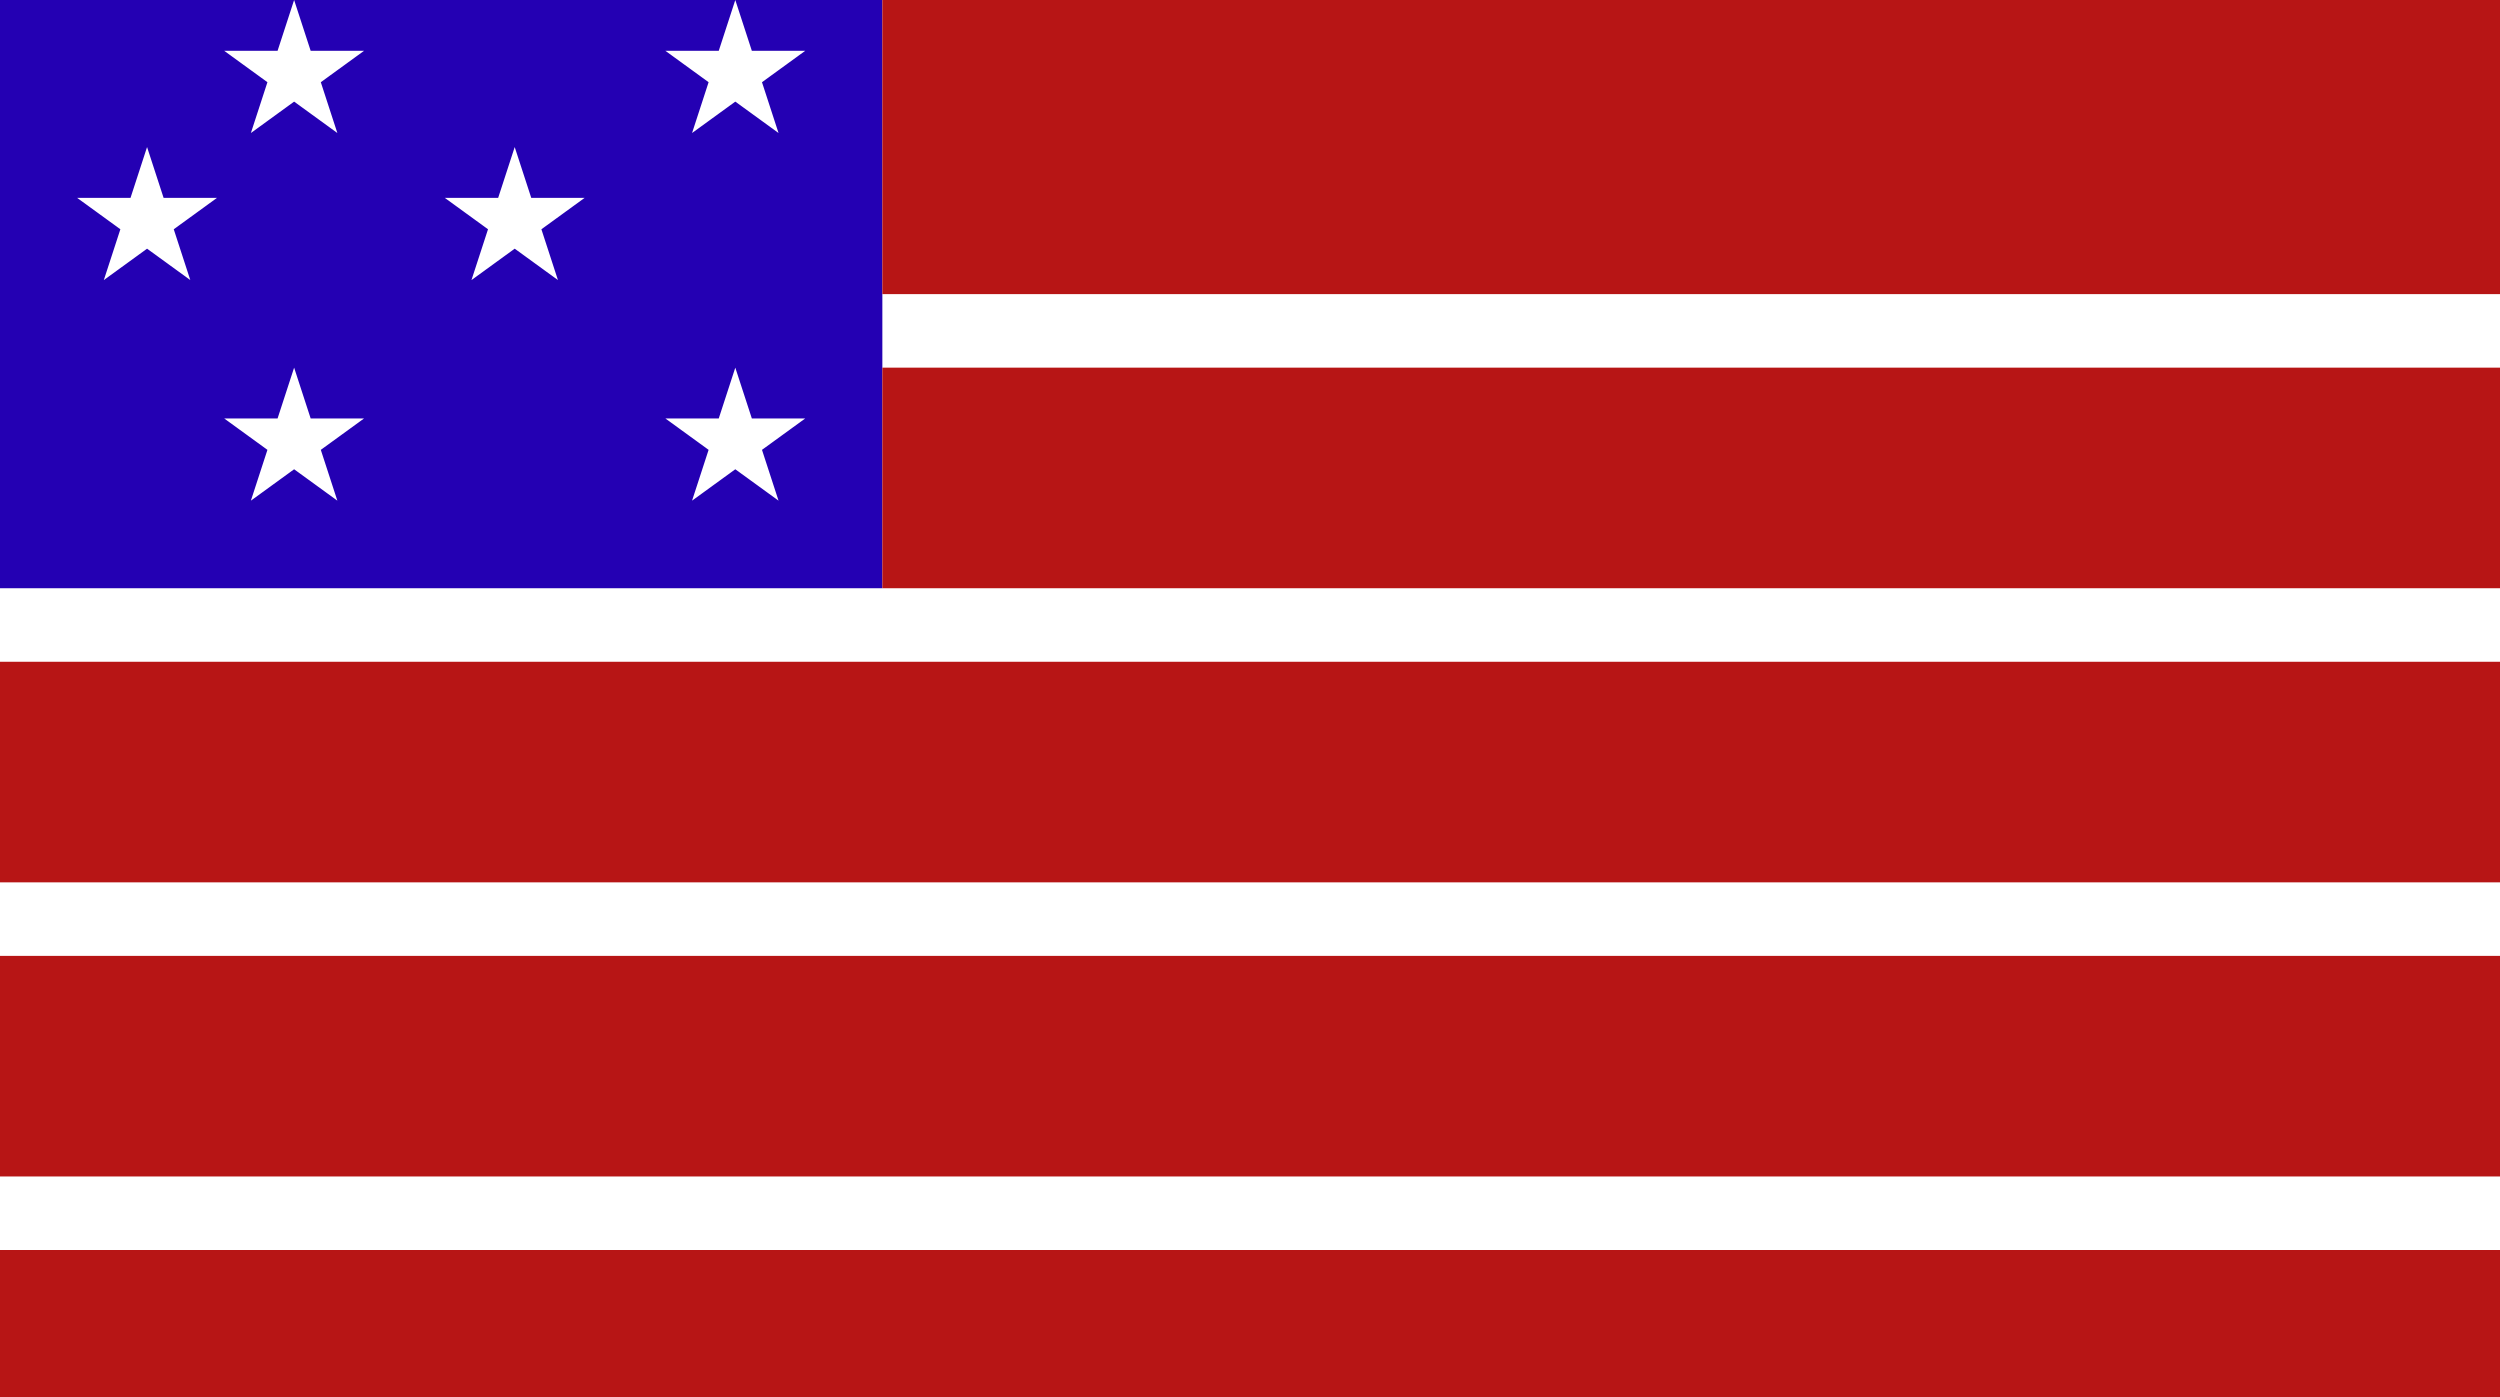 <svg width="34" height="19" viewBox="0 0 34 19" fill="none" xmlns="http://www.w3.org/2000/svg">
<rect width="34" height="19" fill="white"/>
<rect width="12" height="8" fill="#2400B3"/>
<line x1="12" y1="2" x2="34" y2="2" stroke="#B71515" stroke-width="4"/>
<line y1="10.5" x2="34" y2="10.5" stroke="#B71515" stroke-width="3"/>
<line y1="18" x2="34" y2="18" stroke="#B71515" stroke-width="2"/>
<line y1="14.5" x2="34" y2="14.5" stroke="#B71515" stroke-width="3"/>
<line x1="12" y1="6.5" x2="34" y2="6.5" stroke="#B71515" stroke-width="3"/>
<path d="M4 5L4.225 5.691H4.951L4.363 6.118L4.588 6.809L4 6.382L3.412 6.809L3.637 6.118L3.049 5.691H3.775L4 5Z" fill="white"/>
<path d="M4 0L4.225 0.691H4.951L4.363 1.118L4.588 1.809L4 1.382L3.412 1.809L3.637 1.118L3.049 0.691H3.775L4 0Z" fill="white"/>
<path d="M10 0L10.225 0.691H10.951L10.363 1.118L10.588 1.809L10 1.382L9.412 1.809L9.637 1.118L9.049 0.691H9.775L10 0Z" fill="white"/>
<path d="M2 2L2.225 2.691H2.951L2.363 3.118L2.588 3.809L2 3.382L1.412 3.809L1.637 3.118L1.049 2.691H1.775L2 2Z" fill="white"/>
<path d="M10 5L10.225 5.691H10.951L10.363 6.118L10.588 6.809L10 6.382L9.412 6.809L9.637 6.118L9.049 5.691H9.775L10 5Z" fill="white"/>
<path d="M7 2L7.225 2.691H7.951L7.363 3.118L7.588 3.809L7 3.382L6.412 3.809L6.637 3.118L6.049 2.691H6.775L7 2Z" fill="white"/>
</svg>
